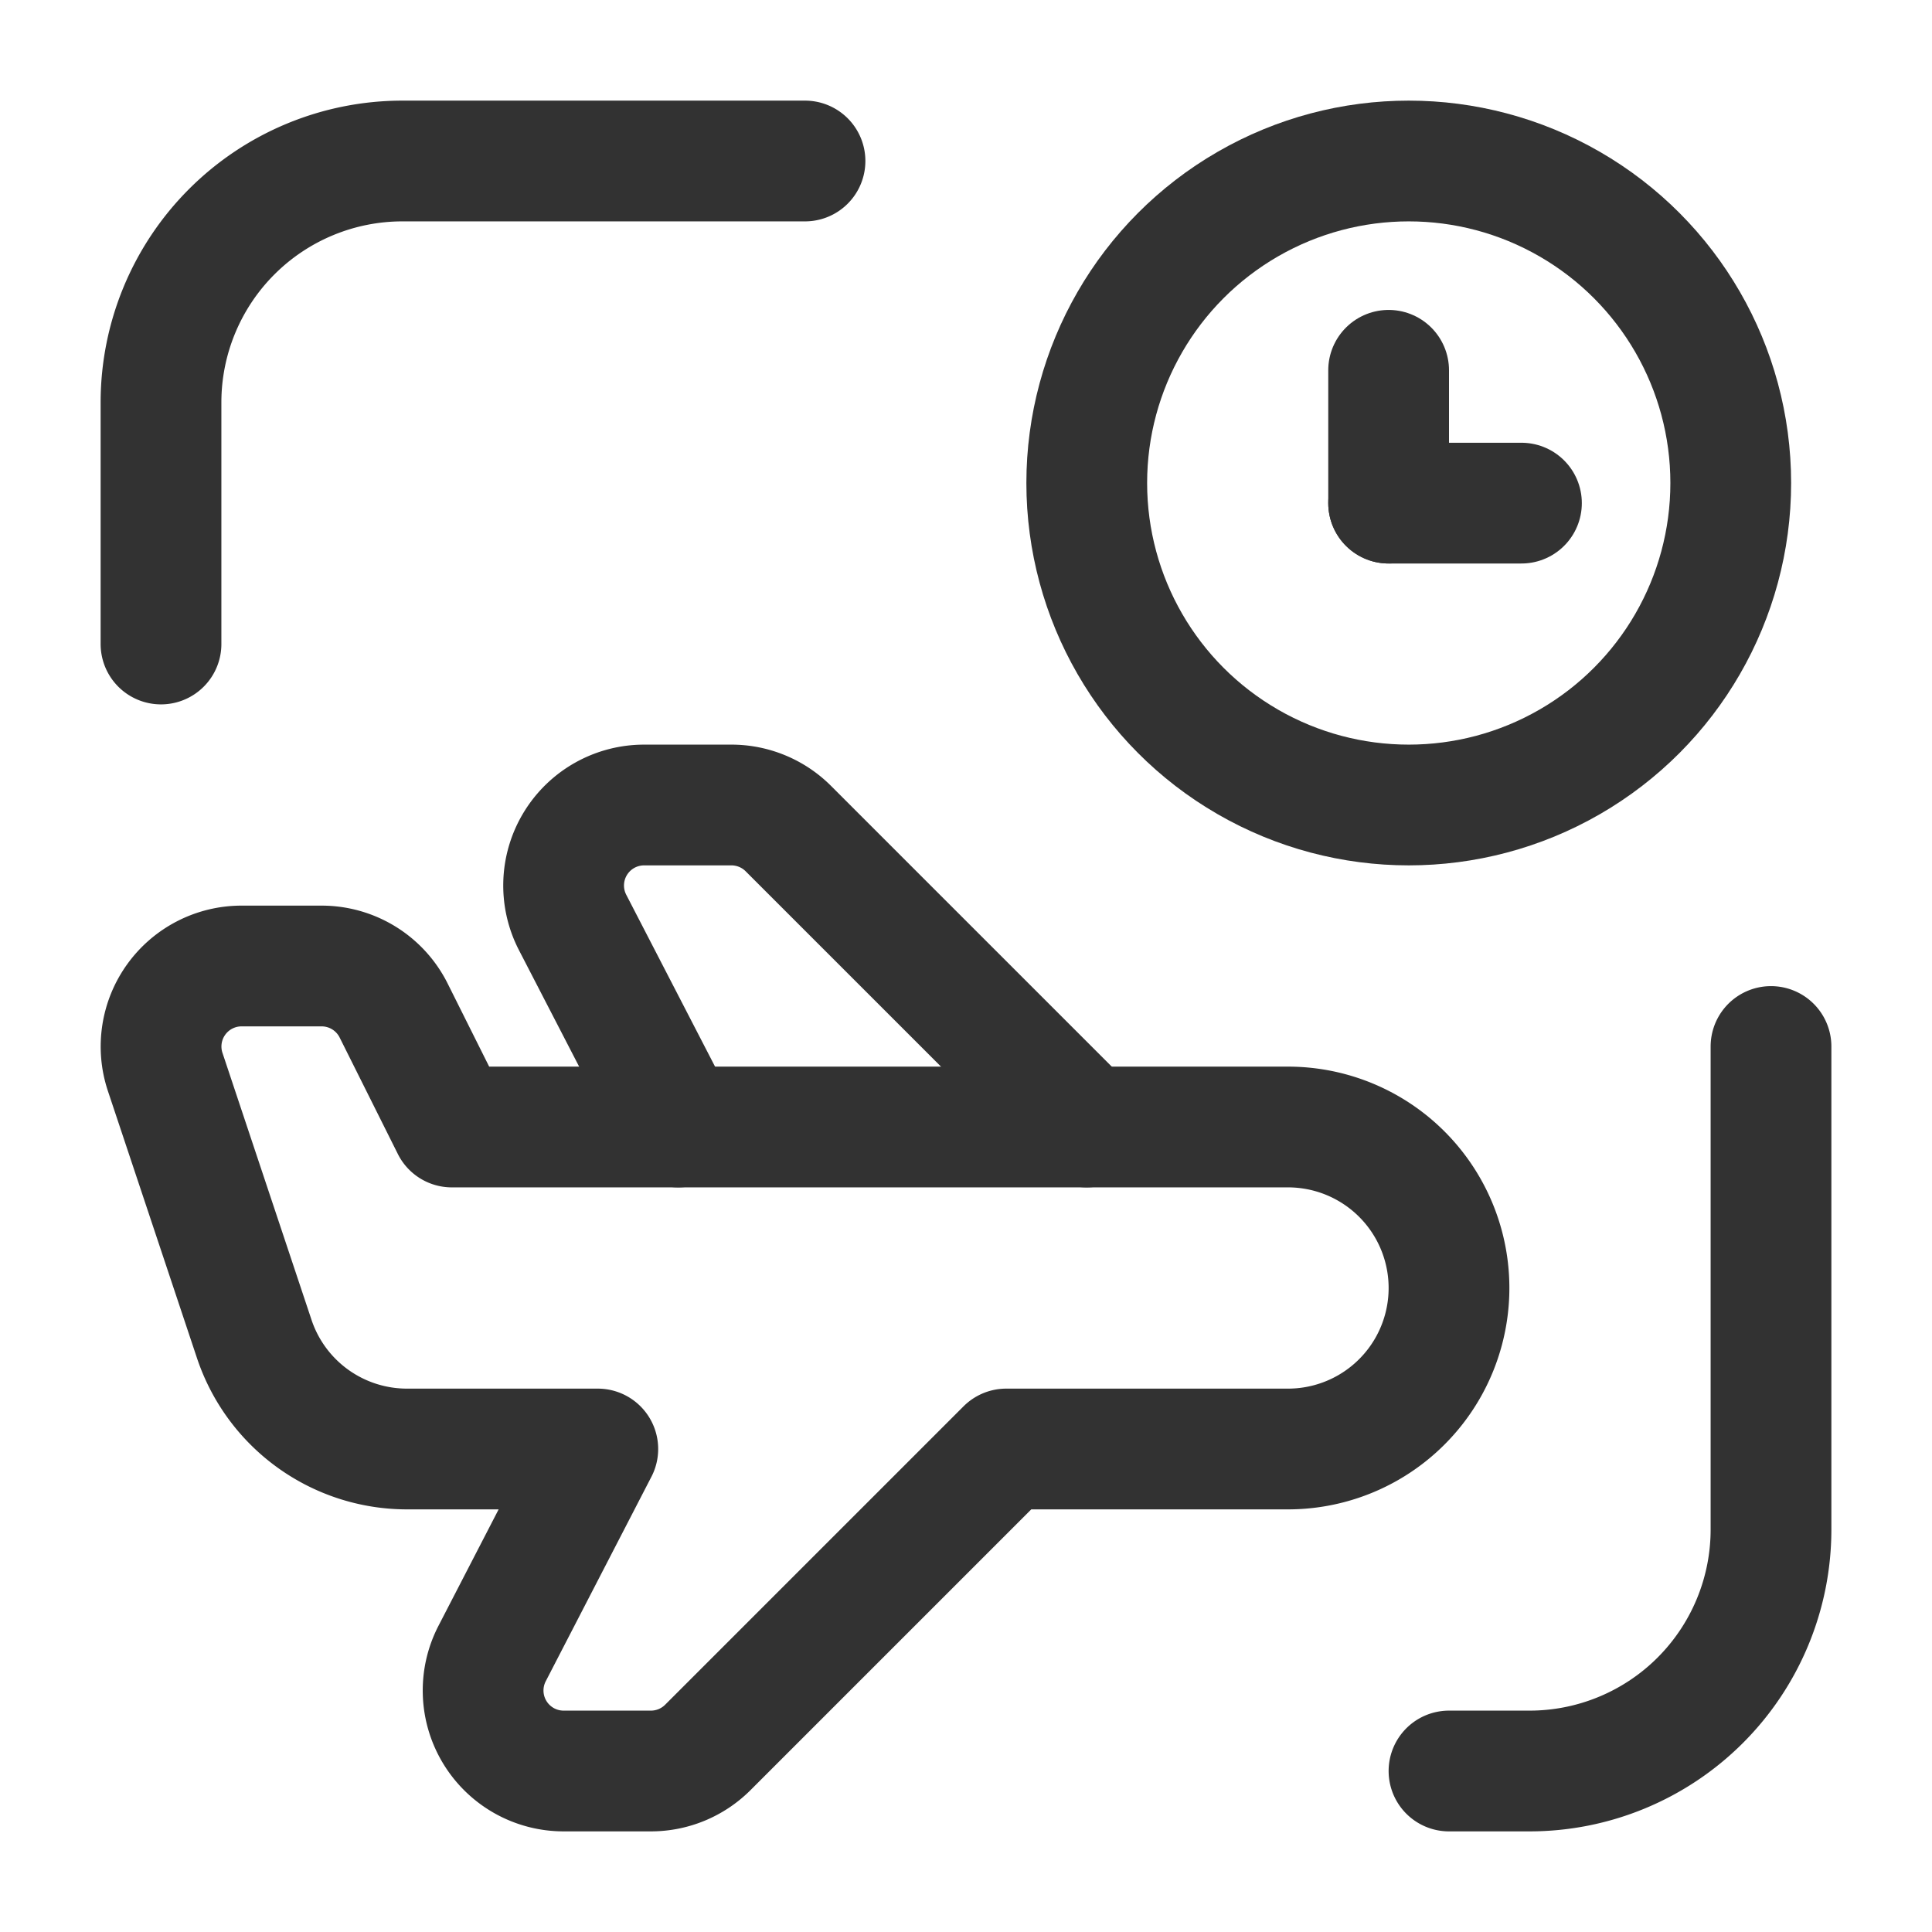 <svg id="Layer_3" data-name="Layer 3" xmlns="http://www.w3.org/2000/svg" viewBox="0 0 24 24"><path d="M2,8V5A3,3,0,0,1,5,2h5" fill="none" stroke="#323232" stroke-linecap="round" stroke-linejoin="round" stroke-width="1.5"/><path d="M22,13v6a3,3,0,0,1-3,3H18" fill="none" stroke="#323232" stroke-linecap="round" stroke-linejoin="round" stroke-width="1.5"/><circle cx="17.5" cy="6" r="4" fill="none" stroke="#323232" stroke-linecap="round" stroke-linejoin="round" stroke-width="1.5"/><line x1="17.25" y1="4.6" x2="17.25" y2="6.25" fill="none" stroke="#323232" stroke-linecap="round" stroke-linejoin="round" stroke-width="1.5"/><line x1="17.25" y1="6.25" x2="18.9" y2="6.25" fill="none" stroke="#323232" stroke-linecap="round" stroke-linejoin="round" stroke-width="1.5"/><path d="M13.5,14,9.793,10.293A1,1,0,0,0,9.086,10H8.001a1,1,0,0,0-.888,1.459L8.426,14" fill="none" stroke="#323232" stroke-linecap="round" stroke-linejoin="round" stroke-width="1.5"/><path d="M12.5,18,8.793,21.707A1,1,0,0,1,8.086,22H7.001a1,1,0,0,1-.888-1.459L7.426,18H5.055a2,2,0,0,1-1.897-1.368L2.052,13.316A1,1,0,0,1,3.001,12h.995a1,1,0,0,1,.894.553L5.613,14H16a2,2,0,0,1,2,2h0a2,2,0,0,1-2,2Z" fill="none" stroke="#323232" stroke-linecap="round" stroke-linejoin="round" stroke-width="1.5"/><path d="M0,0H24V24H0Z" fill="none"/></svg>